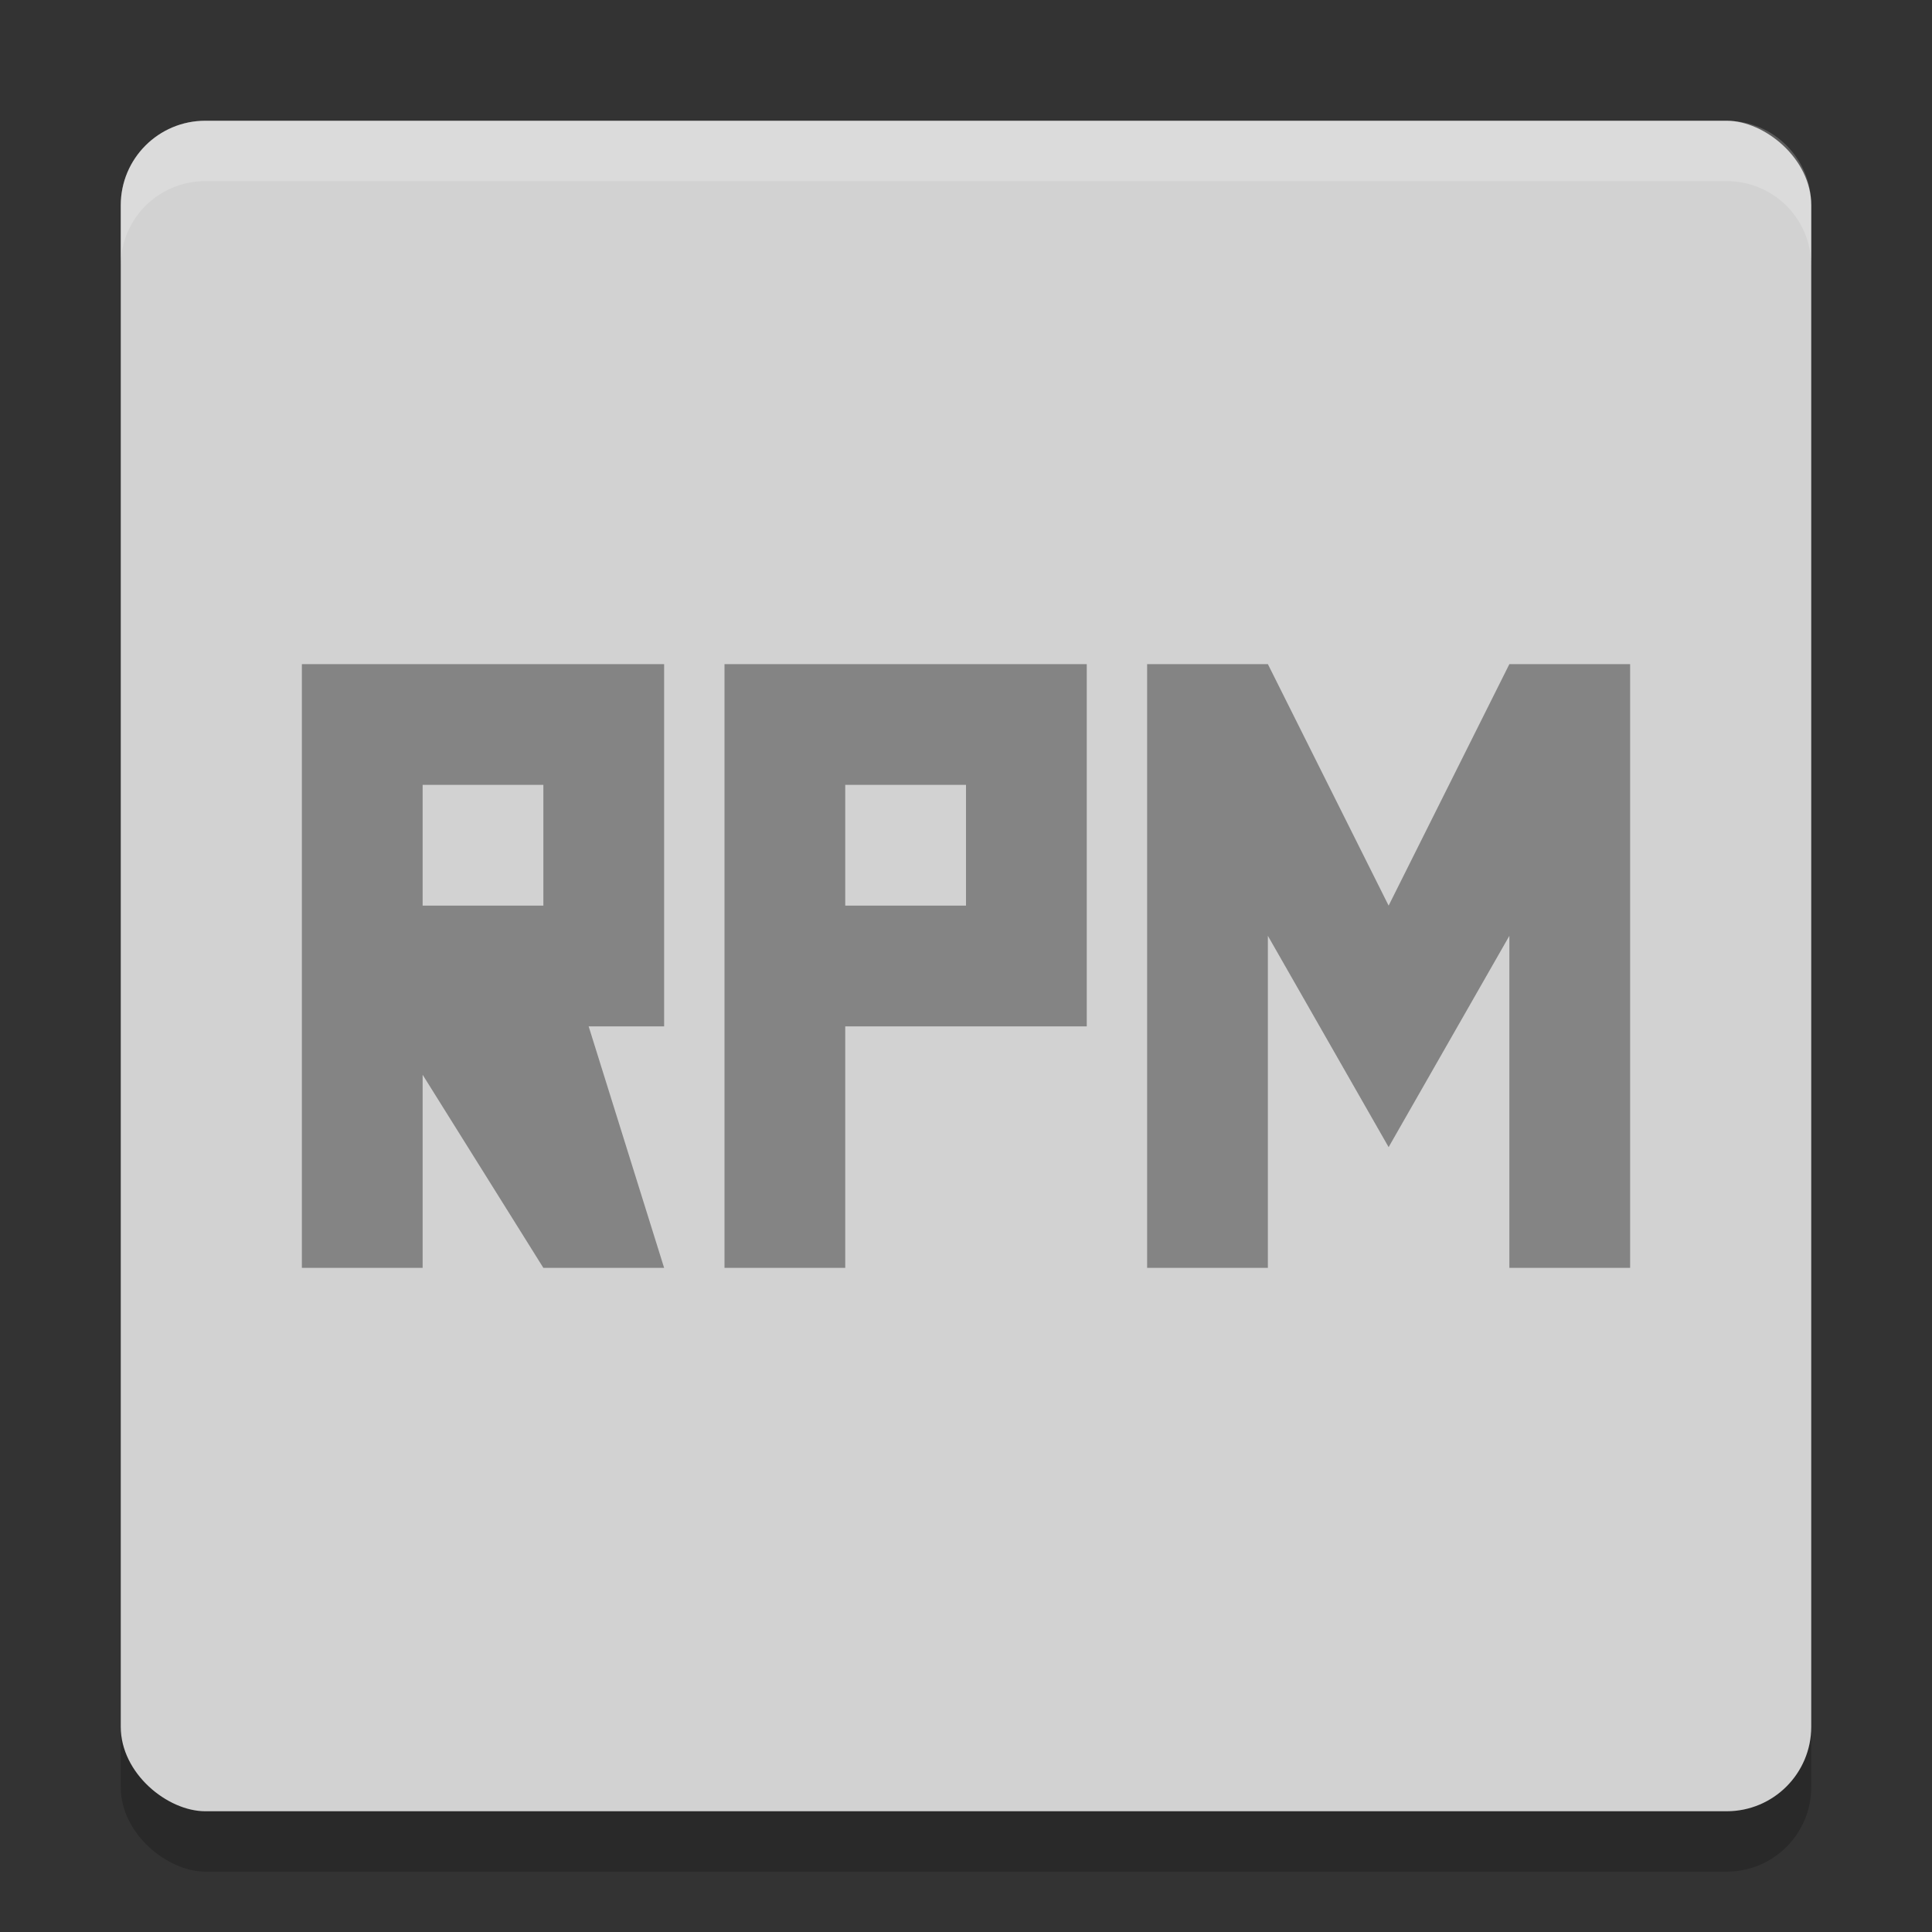 <svg xmlns="http://www.w3.org/2000/svg" width="32" height="32" version="1">
 <rect width="100%" height="100%" fill="#333333" stroke="none"/>
 <rect style="opacity:0.2" width="28" height="28" x="-31" y="-30" rx="1.4" ry="1.4" transform="matrix(0,-1,-1,0,0,0)"/>
 <rect style="fill:#d2d2d2" width="28" height="28" x="-30" y="-30" rx="1.4" ry="1.4" transform="matrix(0,-1,-1,0,0,0)"/>
 <path style="fill:#848484" d="M 5 11 L 5 21 L 7 21 L 7 17.801 L 9 21 L 11 21 L 9.75 17 L 11 17 L 11 11 L 5 11 z M 12 11 L 12 21 L 14 21 L 14 17 L 18 17 L 18 11 L 13.4 11 L 12 11 z M 19 11 L 19 21 L 21 21 L 21 15.5 L 23 19 L 25 15.5 L 25 21 L 27 21 L 27 11 L 25 11 L 23 15 L 21 11 L 19 11 z M 7 13 L 9 13 L 9 15 L 7 15 L 7 13 z M 14 13 L 16 13 L 16 15 L 14 15 L 14 13 z"/>
 <path style="fill:#ffffff;opacity:0.2" d="M 3.4 2 C 2.625 2 2 2.625 2 3.4 L 2 4.4 C 2 3.625 2.625 3 3.4 3 L 28.6 3 C 29.375 3 30 3.625 30 4.4 L 30 3.4 C 30 2.625 29.375 2 28.6 2 L 3.4 2 z"/>
</svg>
